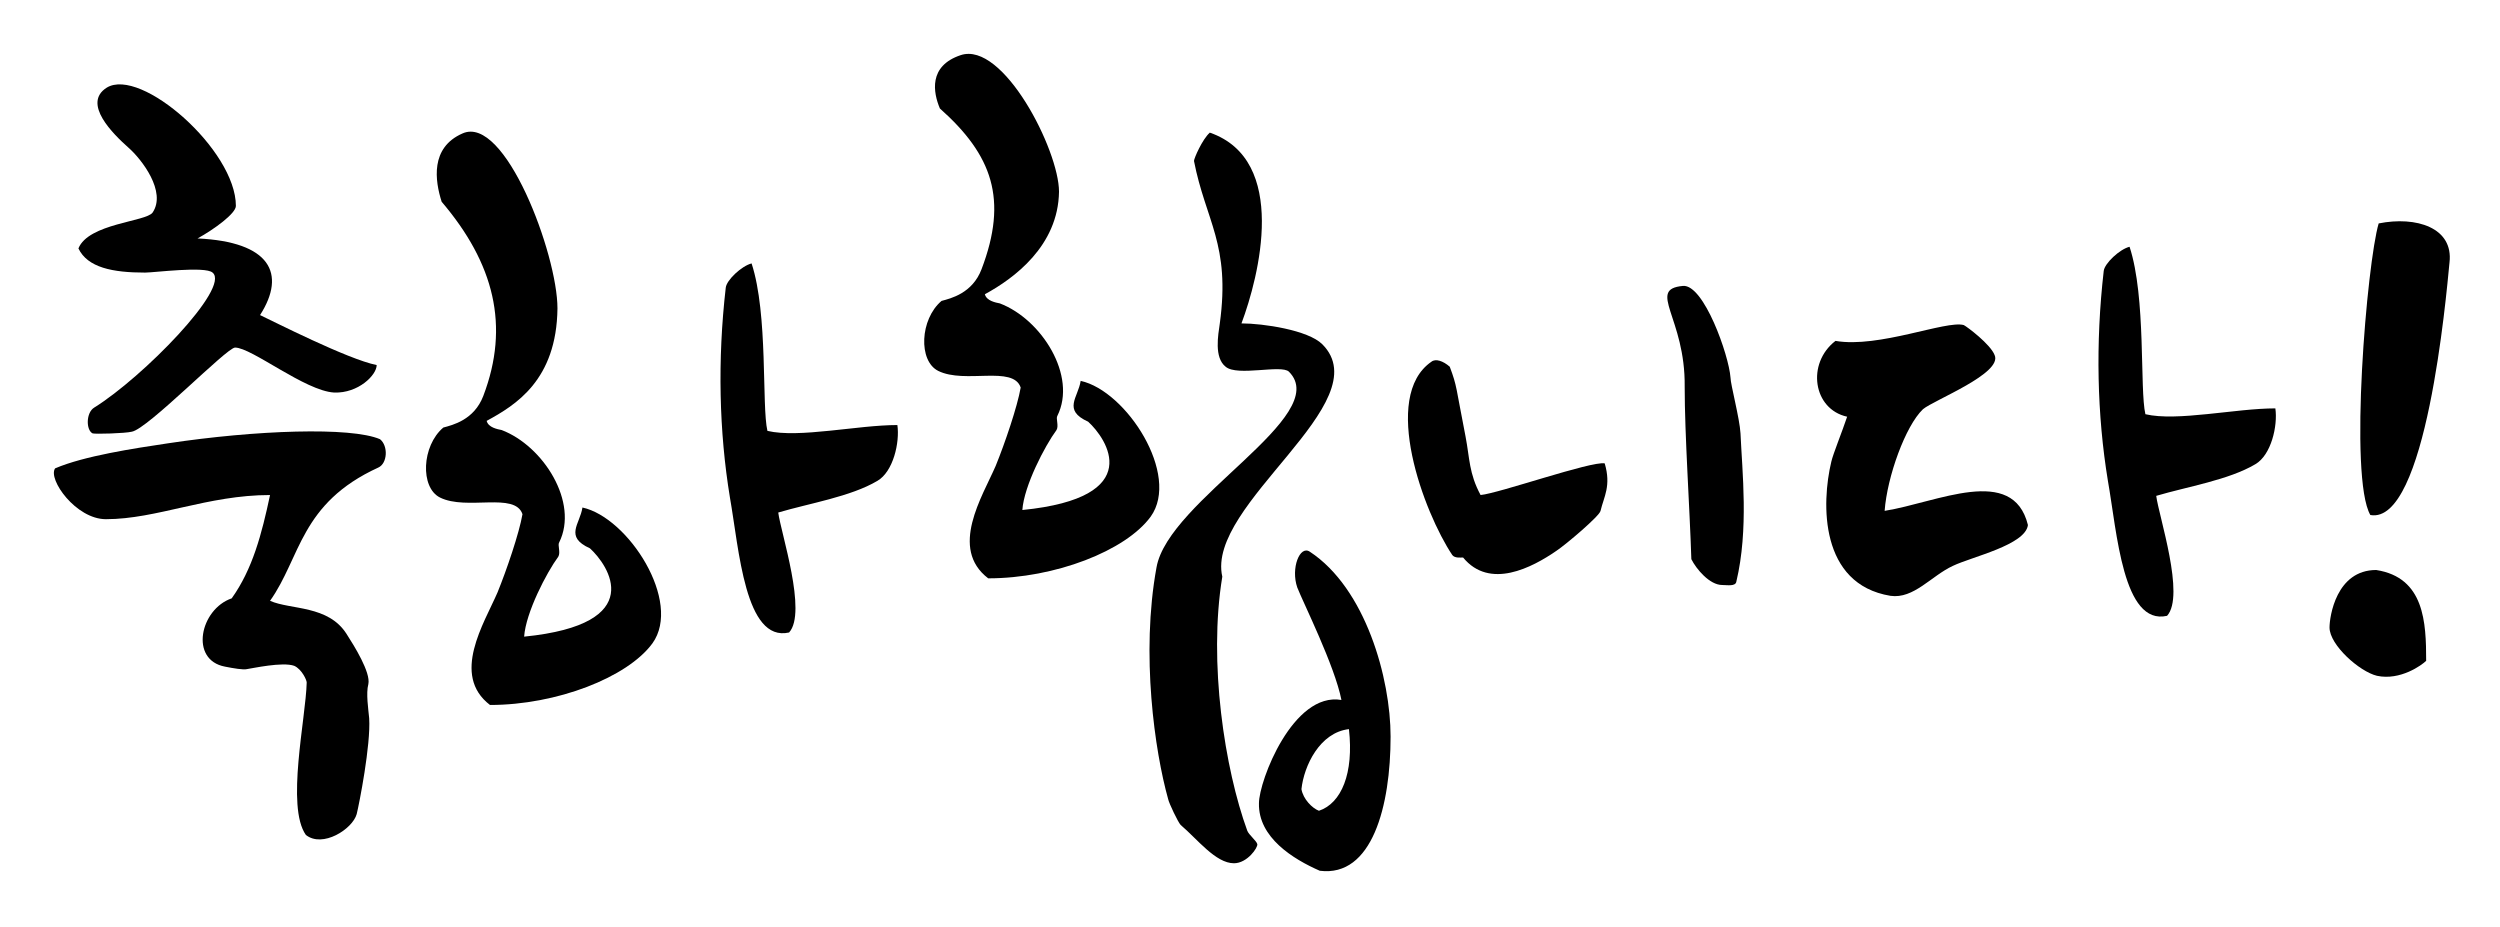 <?xml version="1.0" encoding="utf-8"?>
<!-- Generator: Adobe Illustrator 17.0.2, SVG Export Plug-In . SVG Version: 6.00 Build 0)  -->
<!DOCTYPE svg PUBLIC "-//W3C//DTD SVG 1.1//EN" "http://www.w3.org/Graphics/SVG/1.1/DTD/svg11.dtd">
<svg version="1.1" id="Layer_1" xmlns="http://www.w3.org/2000/svg" xmlns:xlink="http://www.w3.org/1999/xlink" x="0px" y="0px"
	 width="464px" height="172px" viewBox="0 0 464 172" enable-background="new 0 0 464 172" xml:space="preserve">
<path d="M70.531,81.516c1.546,1.237,1.392,4.485-0.31,5.258c-14.535,6.649-14.38,16.699-20.101,24.74
	c3.865,1.701,10.824,0.773,14.226,6.185c1.392,2.165,4.484,7.113,4.02,9.278c-0.464,1.701,0,4.638,0.155,6.34
	c0.309,4.948-1.856,15.926-2.319,17.782c-0.773,2.783-6.34,6.34-9.433,3.865c-3.711-5.257,0-21.647,0.155-28.297
	c0-0.464-0.928-2.474-2.32-3.092c-2.165-0.773-7.731,0.464-8.813,0.619c-0.619,0.155-2.474-0.155-4.02-0.464
	c-6.649-1.237-4.638-10.669,1.237-12.679c3.865-5.412,5.567-11.906,7.113-19.174c-11.597,0-21.029,4.484-30.461,4.484
	c-5.567,0-10.824-7.422-9.433-9.432c5.412-2.319,14.69-3.711,20.875-4.639C47.491,79.816,65.119,79.197,70.531,81.516z
	 M69.912,67.755c0,1.855-3.402,5.257-7.886,5.103c-5.412-0.309-15.308-8.35-18.4-8.35c-1.546,0-16.236,15.154-19.174,15.617
	c-1.237,0.31-6.804,0.464-7.268,0.31c-1.237-0.619-1.237-3.866,0.31-4.794c8.968-5.567,25.359-22.266,21.957-25.049
	c-1.392-1.237-10.824,0-12.525,0c-6.03,0-10.669-0.928-12.37-4.485c1.855-4.638,12.524-4.948,13.761-6.649
	c2.629-3.866-2.01-9.896-4.484-12.061c-2.783-2.474-8.659-8.195-4.02-11.133c6.34-3.866,23.967,11.597,23.967,21.957
	c0,1.392-4.02,4.329-7.113,6.031c13.452,0.618,16.545,6.494,11.597,14.226C50.584,59.559,64.5,66.672,69.912,67.755z"/>
<path d="M121.094,119.4c-4.638,6.34-17.782,11.442-30.152,11.442c-7.268-5.567-1.083-15.153,1.392-20.874
	c1.701-4.175,4.02-10.979,4.638-14.535c-1.392-4.175-10.36-0.619-15.308-3.092c-3.711-1.856-3.402-9.587,0.618-12.989
	c1.701-0.464,5.722-1.392,7.422-5.876c4.948-12.988,2.01-24.586-7.731-36.028c-1.237-3.866-2.165-10.051,3.866-12.679
	c7.886-3.556,17.627,22.421,17.627,32.471c-0.155,13.298-7.731,17.936-13.143,20.874c0.309,1.237,2.01,1.547,2.783,1.701
	c7.731,2.938,14.38,13.452,10.669,20.874c-0.31,0.464,0.309,1.856-0.155,2.629c-2.165,2.938-6.031,10.36-6.34,14.844
	c23.194-2.319,15.617-13.298,12.215-16.39c-4.794-2.165-1.856-4.484-1.392-7.577C116.61,96.051,126.66,111.668,121.094,119.4z
	 M166.554,78.888c0.464,3.247-0.773,8.659-3.711,10.36c-4.948,2.938-12.679,4.175-18.4,5.876c0.464,3.711,5.412,18.555,2.01,22.266
	c-8.195,1.856-9.277-15.463-10.978-25.049c-2.01-12.216-2.32-25.513-0.773-38.966c0.154-1.392,2.938-4.02,4.793-4.484
	c3.093,9.432,1.856,26.441,2.938,31.08C148.308,81.362,159.132,78.888,166.554,78.888z"/>
<path d="M213.561,95.897c-4.638,6.34-17.782,11.442-30.152,11.442c-7.268-5.567-1.083-15.154,1.392-20.875
	c1.701-4.175,4.02-10.978,4.638-14.535c-1.392-4.175-10.36-0.619-15.308-3.093c-3.711-1.855-3.402-9.586,0.619-12.988
	c1.701-0.464,5.721-1.392,7.422-5.876c4.948-12.989,2.01-21.184-7.731-29.843c-1.237-2.938-2.165-7.886,3.866-9.896
	c7.886-2.628,18.245,17.627,18.245,25.359c-0.155,10.051-8.349,16.081-13.761,19.019c0.309,1.237,2.01,1.546,2.783,1.701
	c7.731,2.938,14.38,13.452,10.669,20.874c-0.31,0.464,0.309,1.856-0.155,2.629c-2.165,2.938-6.031,10.36-6.34,14.844
	c23.194-2.319,15.617-13.298,12.215-16.39c-4.794-2.165-1.856-4.485-1.392-7.577C209.077,72.548,219.128,88.165,213.561,95.897z
	 M245.414,63.889c10.824,10.824-21.647,29.688-18.555,43.141c-2.628,15.927,0.464,35.719,4.639,47.161
	c0.309,0.773,1.701,1.856,1.855,2.474c0.155,0.618-1.855,3.556-4.329,3.556c-3.402,0-6.803-4.485-9.896-7.113
	c-0.464-0.464-2.165-4.02-2.319-4.794c-2.474-8.814-5.103-26.905-2.165-42.986c2.165-12.525,32.78-28.142,24.586-36.337
	c-1.392-1.392-9.587,0.928-11.752-0.928c-2.165-1.701-1.392-5.876-1.082-8.04c2.01-14.69-2.629-19.019-4.794-30.152
	c0-0.464,1.546-4.02,2.938-5.257c14.69,5.103,9.123,26.75,5.876,35.409C234.436,60.023,242.786,61.261,245.414,63.889z
	 M258.093,136.718c0,12.834-3.401,26.132-13.143,24.895c-4.948-2.165-11.442-6.185-11.288-12.525c0-4.175,6.34-20.72,15.308-19.174
	c-1.237-6.34-7.113-18.091-8.195-20.875c-1.237-3.556,0.464-7.886,2.319-6.649C253.455,109.194,258.093,125.894,258.093,136.718z
	 M250.362,135.326c-5.412,0.619-8.349,6.804-8.813,11.133c0.309,1.856,2.01,3.556,3.247,4.02
	C248.97,149.088,251.29,143.521,250.362,135.326z"/>
<path d="M297.833,86.001c1.237,4.175-0.154,6.185-0.773,8.813c-0.155,0.928-6.34,6.185-8.195,7.422
	c-4.485,3.092-12.37,7.267-17.318,1.237c-0.464,0-1.546,0.155-2.01-0.464c-5.257-7.886-13.298-29.379-3.865-35.873
	c0.773-0.619,2.165-0.155,3.402,0.928c1.391,3.711,1.082,3.556,2.938,12.989c0.773,4.02,0.619,6.803,2.783,10.824
	C278.195,91.567,295.359,85.537,297.833,86.001z M323.037,80.434c0.309,7.113,1.546,17.782-0.773,27.523
	c-0.155,0.928-1.701,0.619-2.629,0.619c-2.319,0-4.794-2.938-5.721-4.794c-0.31-9.742-1.237-23.039-1.237-32.008
	c0.155-12.834-7.113-18.091-0.309-18.709c3.865-0.309,8.504,12.834,8.813,17.009C321.181,71.311,322.882,77.651,323.037,80.434z"/>
<path d="M376.384,97.443c-0.464,3.711-10.36,5.876-13.917,7.577c-4.02,1.855-7.267,6.185-11.597,5.566
	c-13.143-2.165-12.834-17.163-10.978-24.895c0.309-1.392,2.01-5.567,2.938-8.35c-6.34-1.392-7.577-9.896-2.165-14.071
	c8.04,1.392,20.565-3.865,23.813-2.938c0.619,0.31,4.948,3.556,5.721,5.567c1.546,3.402-11.288,8.35-13.298,10.051
	c-3.247,3.093-6.649,12.525-7.113,18.865C359.529,93.268,373.6,86.155,376.384,97.443z M422.307,75.795
	c0.464,3.247-0.774,8.659-3.711,10.36c-4.948,2.938-12.679,4.175-18.4,5.876c0.464,3.711,5.412,18.555,2.01,22.266
	c-8.195,1.855-9.277-15.463-10.978-25.05c-2.01-12.215-2.32-25.513-0.774-38.966c0.155-1.392,2.938-4.02,4.794-4.484
	c3.093,9.432,1.856,26.441,2.938,31.08C404.062,78.269,414.885,75.795,422.307,75.795z"/>
<path d="M450.296,122.647c-0.773,0.774-4.793,3.711-9.122,2.783c-3.247-0.773-8.814-5.721-8.814-8.968
	c0-2.01,1.237-10.669,8.659-10.669C449.987,107.184,450.296,115.534,450.296,122.647z M454.626,48.736
	c-0.619,6.34-4.33,48.707-14.69,46.851c-4.02-6.958-0.619-46.851,1.546-54.119C448.441,40.077,455.399,42.242,454.626,48.736z"/>
</svg>
